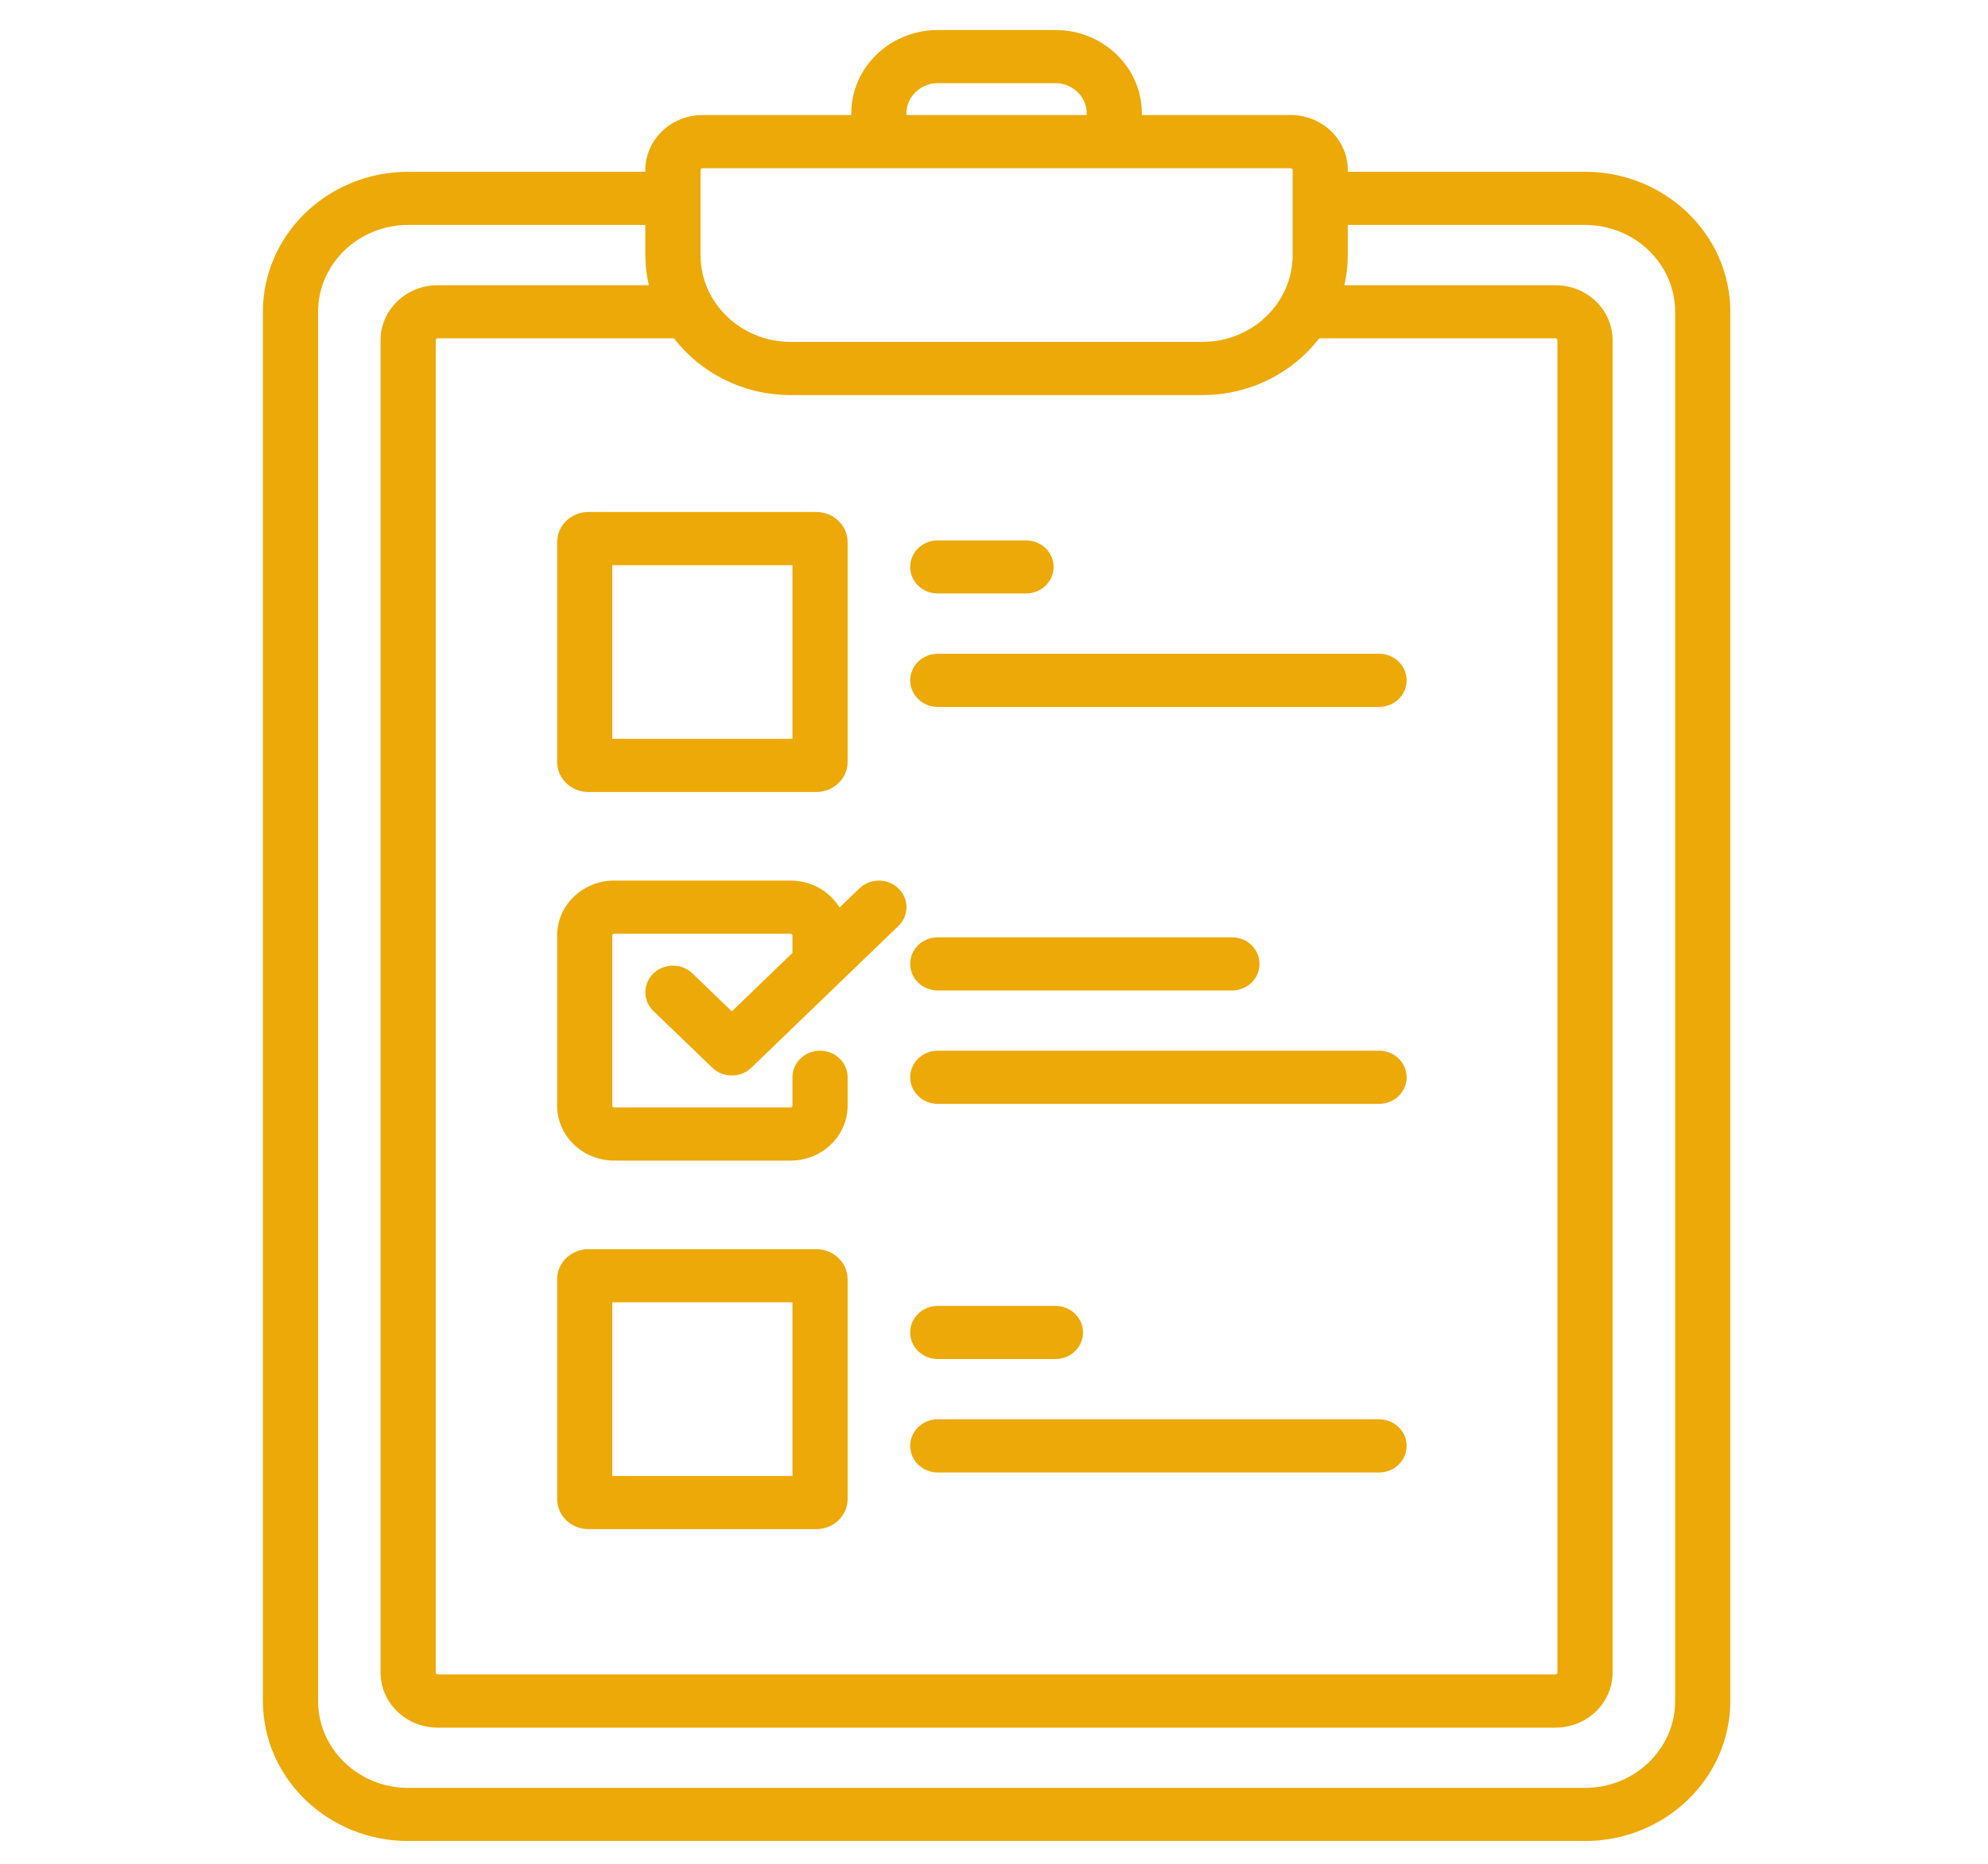 <svg width="32" height="30" viewBox="0 0 32 30" fill="none" xmlns="http://www.w3.org/2000/svg">
<g clip-path="url(#clip0_376_84)">
<path d="M25.513 2.765H21.695V2.737C21.695 2.249 21.284 1.852 20.778 1.852H18.38V1.824C18.38 1.085 17.756 0.483 16.989 0.483H15.095C14.328 0.483 13.703 1.085 13.703 1.824V1.852H11.306C10.8 1.852 10.388 2.249 10.388 2.737V2.765H6.57C5.281 2.765 4.232 3.776 4.232 5.018V27.38C4.232 28.622 5.281 29.633 6.57 29.633H25.513C26.803 29.633 27.852 28.622 27.852 27.38V5.018C27.852 3.776 26.803 2.765 25.513 2.765ZM21.251 5.446H25.04C25.056 5.446 25.069 5.459 25.069 5.475V26.924C25.069 26.939 25.056 26.952 25.04 26.952H7.044C7.027 26.952 7.014 26.939 7.014 26.924V5.475C7.014 5.459 7.027 5.446 7.044 5.446H10.832C10.838 5.446 10.843 5.446 10.848 5.446C11.274 5.999 11.958 6.359 12.727 6.359H19.357C20.126 6.359 20.809 5.999 21.235 5.446C21.241 5.446 21.246 5.446 21.251 5.446ZM14.591 1.824C14.591 1.557 14.817 1.339 15.095 1.339H16.989C17.266 1.339 17.492 1.557 17.492 1.824V1.852H14.591V1.824ZM11.276 2.737C11.276 2.721 11.29 2.708 11.306 2.708H20.778C20.794 2.708 20.807 2.721 20.807 2.737V3.19C20.807 3.191 20.807 3.192 20.807 3.193C20.807 3.194 20.807 3.195 20.807 3.196V4.106C20.807 4.876 20.157 5.503 19.357 5.503H12.727C11.927 5.503 11.276 4.876 11.276 4.106V2.737ZM26.964 27.38C26.964 28.151 26.313 28.778 25.513 28.778H6.57C5.77 28.778 5.12 28.151 5.12 27.38V5.018C5.12 4.248 5.77 3.621 6.57 3.621H10.388V4.106C10.388 4.272 10.408 4.434 10.444 4.591H7.044C6.538 4.591 6.126 4.987 6.126 5.475V26.924C6.126 27.411 6.538 27.808 7.044 27.808H25.04C25.546 27.808 25.957 27.411 25.957 26.924V5.475C25.957 4.987 25.546 4.591 25.04 4.591H21.64C21.676 4.434 21.695 4.272 21.695 4.106V3.621H25.513C26.313 3.621 26.964 4.248 26.964 5.018V27.38Z" fill="#ECA908"/>
<path d="M9.471 12.748H13.141C13.418 12.748 13.644 12.53 13.644 12.263V8.726C13.644 8.459 13.418 8.241 13.141 8.241H9.471C9.193 8.241 8.968 8.459 8.968 8.726V12.263C8.968 12.53 9.193 12.748 9.471 12.748ZM9.856 9.097H12.756V11.892H9.856V9.097Z" fill="#ECA908"/>
<path d="M13.141 20.107H9.471C9.193 20.107 8.968 20.324 8.968 20.592V24.128C8.968 24.396 9.193 24.613 9.471 24.613H13.141C13.418 24.613 13.644 24.396 13.644 24.128V20.592C13.644 20.324 13.418 20.107 13.141 20.107ZM12.756 23.758H9.856V20.962H12.756V23.758Z" fill="#ECA908"/>
<path d="M13.834 14.3L13.514 14.607C13.354 14.348 13.062 14.174 12.727 14.174H9.885C9.379 14.174 8.968 14.571 8.968 15.058V17.797C8.968 18.284 9.379 18.681 9.885 18.681H12.727C13.233 18.681 13.644 18.284 13.644 17.797V17.34C13.644 17.104 13.445 16.912 13.2 16.912C12.955 16.912 12.756 17.104 12.756 17.34V17.797C12.756 17.812 12.743 17.825 12.727 17.825H9.885C9.869 17.825 9.856 17.812 9.856 17.797V15.058C9.856 15.043 9.869 15.03 9.885 15.03H12.727C12.743 15.03 12.756 15.043 12.756 15.058V15.338L11.78 16.279L11.146 15.668C10.973 15.502 10.692 15.502 10.518 15.668C10.345 15.836 10.345 16.107 10.518 16.274L11.466 17.186C11.552 17.27 11.666 17.312 11.78 17.312C11.893 17.312 12.007 17.27 12.094 17.186L13.514 15.817L13.514 15.817L14.461 14.905C14.635 14.737 14.635 14.466 14.461 14.3C14.288 14.132 14.007 14.132 13.834 14.3Z" fill="#ECA908"/>
<path d="M15.095 9.553H16.515C16.761 9.553 16.959 9.362 16.959 9.126C16.959 8.889 16.761 8.698 16.515 8.698H15.095C14.849 8.698 14.651 8.889 14.651 9.126C14.651 9.362 14.849 9.553 15.095 9.553Z" fill="#ECA908"/>
<path d="M14.651 10.951C14.651 11.187 14.849 11.379 15.095 11.379H22.198C22.444 11.379 22.642 11.187 22.642 10.951C22.642 10.715 22.444 10.523 22.198 10.523H15.095C14.849 10.523 14.651 10.715 14.651 10.951Z" fill="#ECA908"/>
<path d="M15.095 15.943H19.83C20.076 15.943 20.274 15.751 20.274 15.515C20.274 15.278 20.076 15.087 19.83 15.087H15.095C14.849 15.087 14.651 15.278 14.651 15.515C14.651 15.751 14.849 15.943 15.095 15.943Z" fill="#ECA908"/>
<path d="M22.198 16.912H15.095C14.849 16.912 14.651 17.104 14.651 17.34C14.651 17.576 14.849 17.768 15.095 17.768H22.198C22.444 17.768 22.642 17.576 22.642 17.34C22.642 17.104 22.444 16.912 22.198 16.912Z" fill="#ECA908"/>
<path d="M15.095 21.875H16.989C17.234 21.875 17.433 21.684 17.433 21.447C17.433 21.211 17.234 21.02 16.989 21.02H15.095C14.849 21.02 14.651 21.211 14.651 21.447C14.651 21.684 14.849 21.875 15.095 21.875Z" fill="#ECA908"/>
<path d="M22.198 22.845H15.095C14.849 22.845 14.651 23.037 14.651 23.273C14.651 23.509 14.849 23.701 15.095 23.701H22.198C22.444 23.701 22.642 23.509 22.642 23.273C22.642 23.037 22.444 22.845 22.198 22.845Z" fill="#ECA908"/>
</g>
<defs>
<clipPath id="clip0_376_84">
<rect width="30.25" height="29.15" fill="white" transform="translate(0.917 0.483)"/>
</clipPath>
</defs>
</svg>
